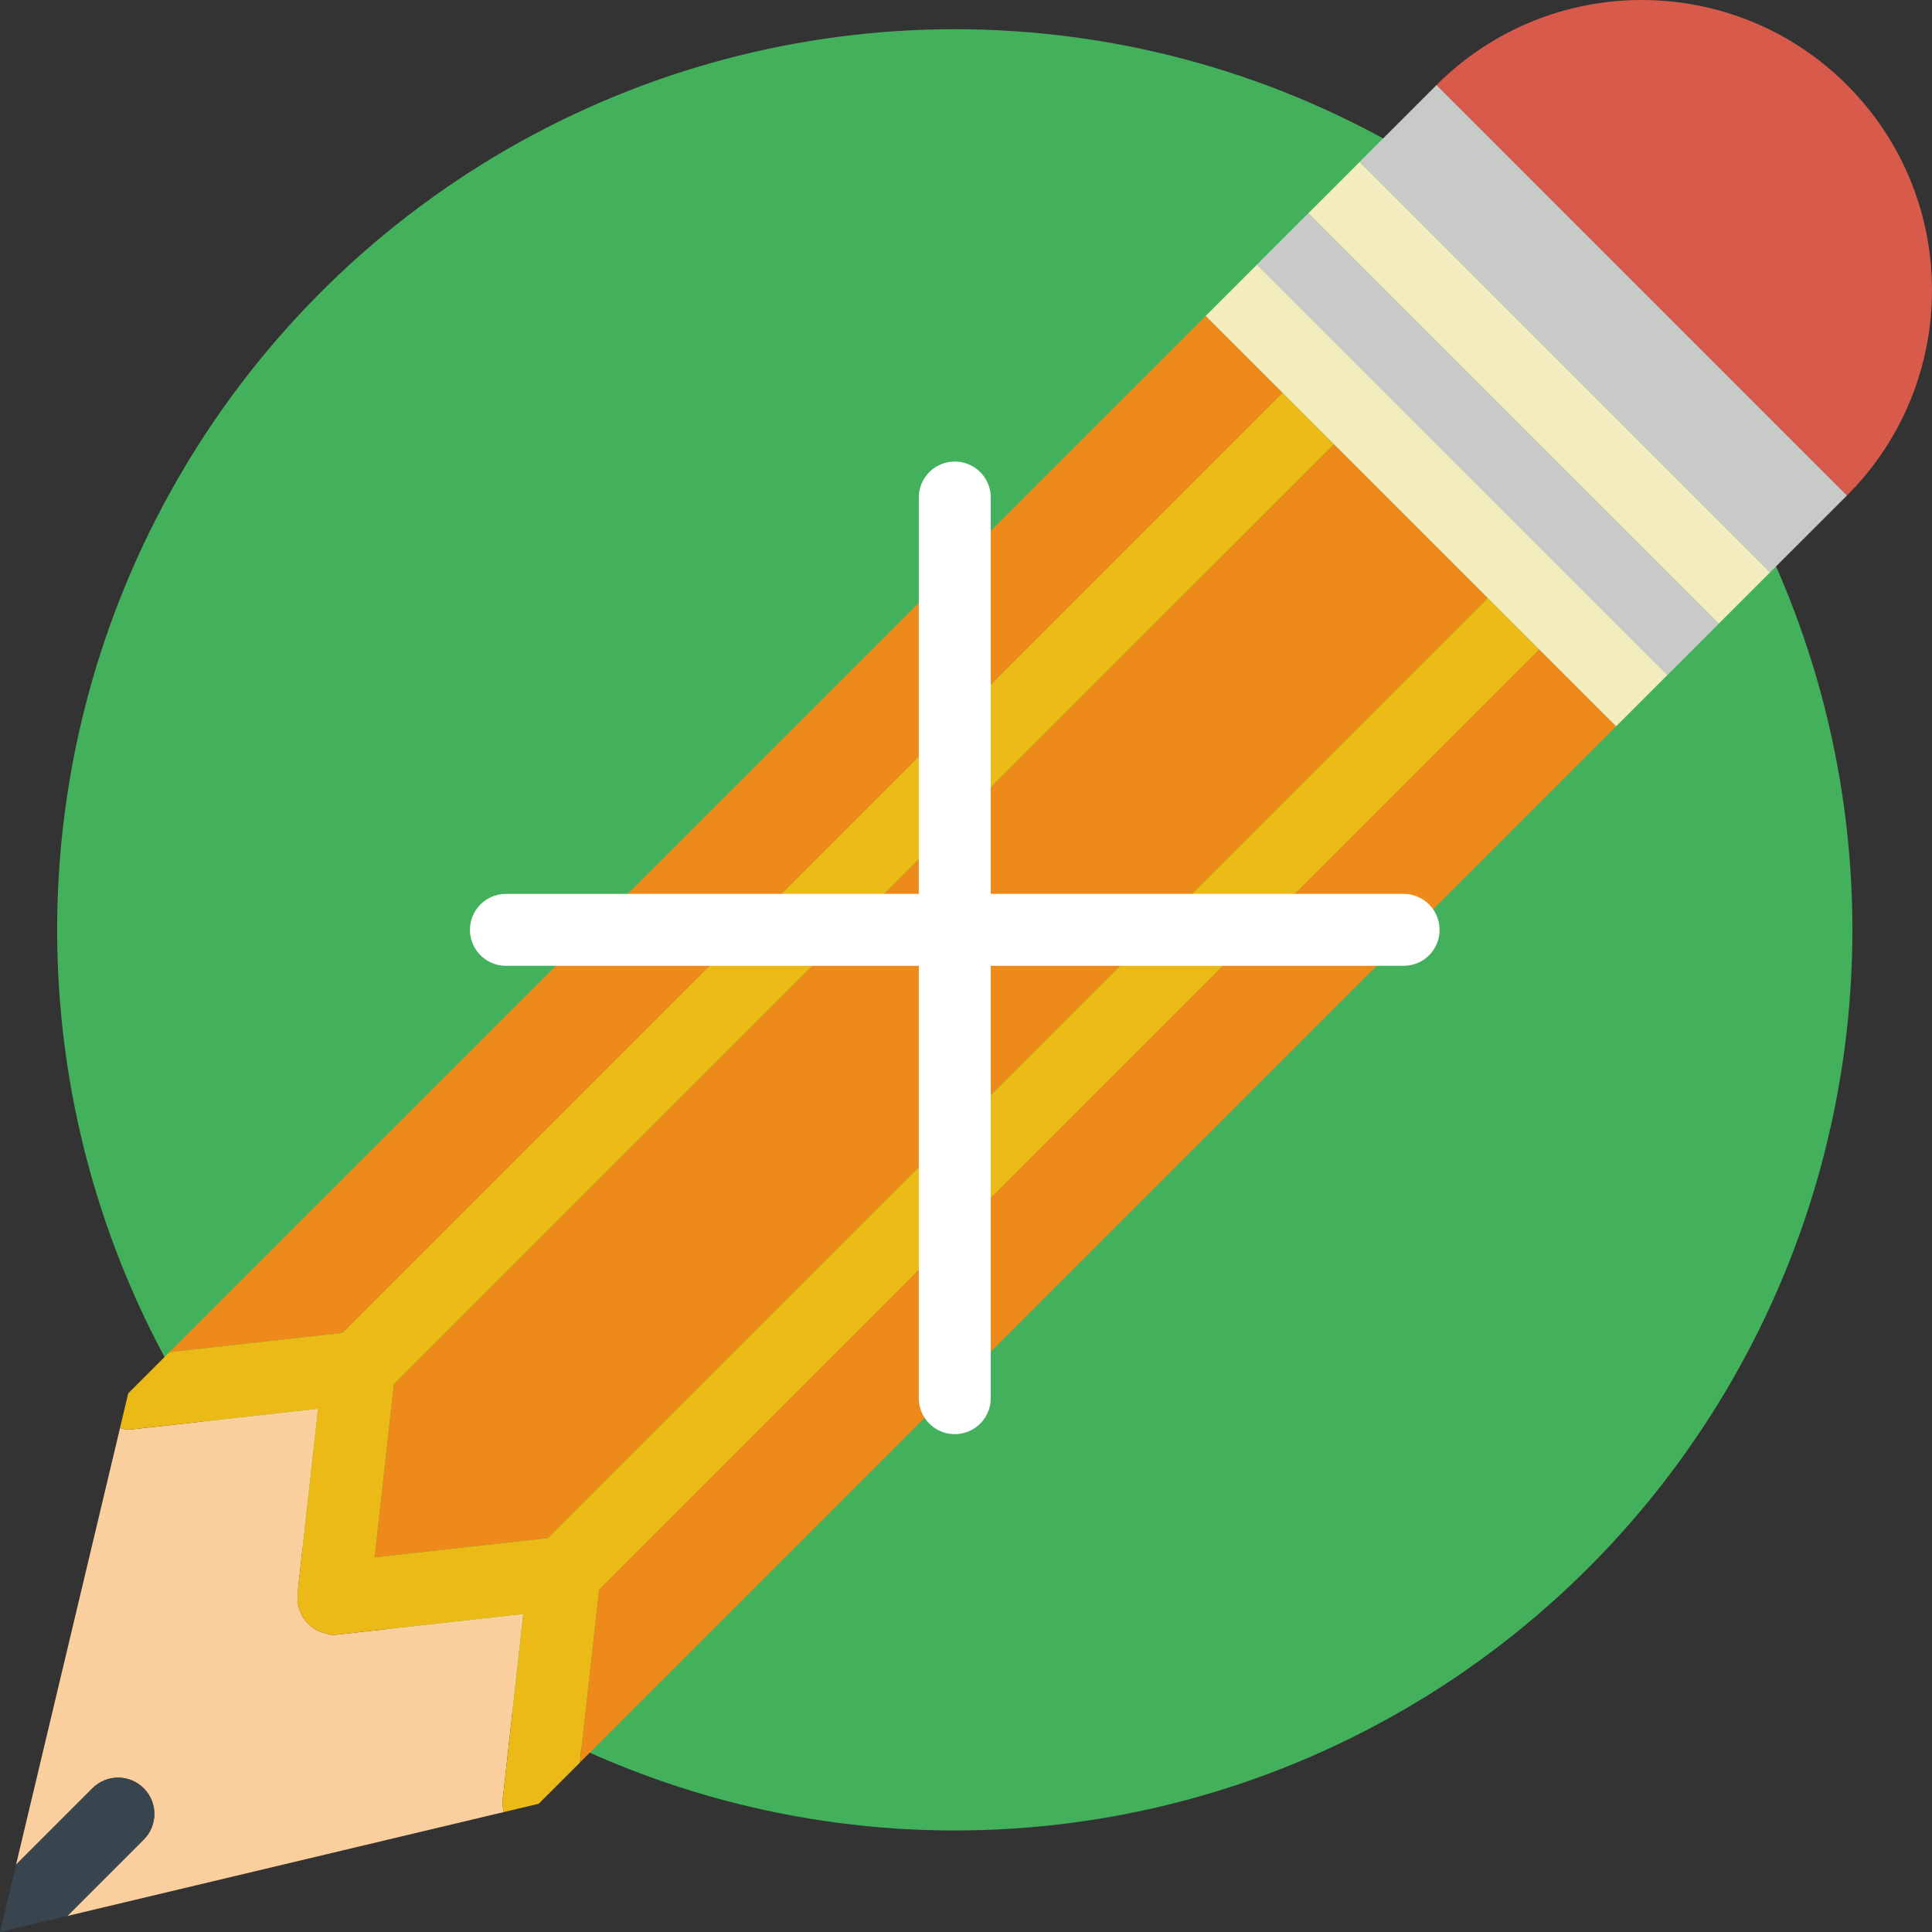 <?xml version="1.0" encoding="UTF-8" standalone="no"?>
<svg
   xmlns:dc="http://purl.org/dc/elements/1.1/"
   xmlns:cc="http://creativecommons.org/ns#"
   xmlns:rdf="http://www.w3.org/1999/02/22-rdf-syntax-ns#"
   xmlns:svg="http://www.w3.org/2000/svg"
   xmlns="http://www.w3.org/2000/svg"
   xmlns:sodipodi="http://sodipodi.sourceforge.net/DTD/sodipodi-0.dtd"
   xmlns:inkscape="http://www.inkscape.org/namespaces/inkscape"
   version="1.1"
   id="Capa_1"
   x="0px"
   y="0px"
   viewBox="0 0 53.255 53.255"
   style="enable-background:new 0 0 53.255 53.255;"
   xml:space="preserve"
   sodipodi:docname="edit-plus.svg"
   inkscape:version="1.0.2 (e86c870879, 2021-01-15)"><rect x="0" y="0" width="53.255" height="53.255" fill="#333333" stroke="none"/><defs
   id="defs57" /><sodipodi:namedview
   pagecolor="#ffffff"
   bordercolor="#666666"
   borderopacity="1"
   objecttolerance="10"
   gridtolerance="10"
   guidetolerance="10"
   inkscape:pageopacity="0"
   inkscape:pageshadow="2"
   inkscape:window-width="1680"
   inkscape:window-height="982"
   id="namedview55"
   showgrid="false"
   inkscape:zoom="0.46533189"
   inkscape:cx="819.47702"
   inkscape:cy="-38.050486"
   inkscape:window-x="0"
   inkscape:window-y="15"
   inkscape:window-maximized="1"
   inkscape:current-layer="Capa_1" />
<ellipse
   style="fill:#43b05c;stroke-width:0.991"
   cx="26.318"
   cy="25.631"
   id="circle2"
   rx="24.743"
   ry="24.826" /><path
   style="fill:#D75A4A;"
   d="M39.598,2.343c3.124-3.124,8.19-3.124,11.314,0s3.124,8.19,0,11.314L39.598,2.343z"
   id="path2" />
<polygon
   style="fill:#ED8A19;"
   points="42.426,17.899 16.512,43.814 15.982,48.587 44.548,20.02 44.548,20.02 "
   id="polygon4" />
<polygon
   style="fill:#ED8A19;"
   points="10.325,42.93 15.098,42.4 41.012,16.485 36.77,12.243 10.855,38.157 "
   id="polygon6" />
<polygon
   style="fill:#ED8A19;"
   points="35.356,10.829 33.234,8.707 33.234,8.707 4.668,37.273 9.441,36.743 "
   id="polygon8" />
<polygon
   style="fill:#C7CAC7;"
   points="48.79,15.778 48.79,15.778 50.912,13.657 39.598,2.343 37.476,4.465 37.477,4.465 "
   id="polygon10" />
<polygon
   style="fill:#C7CAC7;"
   points="36.062,5.879 36.062,5.879 34.648,7.293 34.648,7.293 45.962,18.606 45.962,18.606   47.376,17.192 47.376,17.192 "
   id="polygon12" />
<path
   style="fill:#FBCE9D;"
   d="M14.424,44.488l-5.122,0.569c-0.036,0.004-0.073,0.006-0.109,0.006c0,0-0.001,0-0.001,0H9.192H9.192  c-0.001,0-0.001,0-0.001,0c-0.036,0-0.073-0.002-0.109-0.006c-0.039-0.004-0.071-0.026-0.108-0.035  c-0.072-0.017-0.141-0.035-0.207-0.067c-0.05-0.024-0.093-0.053-0.138-0.084c-0.057-0.04-0.109-0.083-0.157-0.134  c-0.038-0.04-0.069-0.081-0.1-0.127c-0.038-0.057-0.069-0.116-0.095-0.181c-0.022-0.054-0.038-0.107-0.05-0.165  c-0.007-0.032-0.024-0.059-0.028-0.092c-0.004-0.038,0.01-0.073,0.01-0.11c0-0.038-0.014-0.072-0.01-0.11l0.569-5.122l-5.122,0.569  c-0.037,0.004-0.075,0.006-0.111,0.006c-0.079,0-0.152-0.024-0.227-0.042L0.442,51.399l2.106-2.106c0.391-0.391,1.023-0.391,1.414,0  s0.391,1.023,0,1.414l-2.106,2.106l12.03-2.864c-0.026-0.109-0.043-0.222-0.03-0.339L14.424,44.488z"
   id="path14" />
<path
   style="fill:#38454F;"
   d="M3.962,49.293c-0.391-0.391-1.023-0.391-1.414,0l-2.106,2.106L0,53.255l1.856-0.442l2.106-2.106  C4.352,50.316,4.352,49.684,3.962,49.293z"
   id="path16" />
<polygon
   style="fill:#F2ECBF;"
   points="48.79,15.778 37.477,4.465 37.476,4.465 36.062,5.879 36.062,5.879 47.376,17.192   47.376,17.192 48.79,15.778 "
   id="polygon18" />
<path
   style="fill:#EBBA16;"
   d="M41.012,16.485L15.098,42.4l-4.773,0.53l0.53-4.773L36.77,12.243l-1.414-1.414L9.441,36.743  l-4.773,0.53l-1.133,1.133l-0.228,0.957c0.075,0.018,0.147,0.042,0.227,0.042c0.036,0,0.074-0.002,0.111-0.006l5.122-0.569  l-0.569,5.122c-0.004,0.038,0.01,0.073,0.01,0.11c0,0.038-0.014,0.072-0.01,0.11c0.004,0.033,0.021,0.06,0.028,0.092  c0.012,0.057,0.029,0.112,0.05,0.165c0.026,0.064,0.057,0.124,0.095,0.181c0.03,0.045,0.063,0.088,0.1,0.127  c0.047,0.05,0.1,0.094,0.157,0.134c0.044,0.031,0.089,0.061,0.138,0.084c0.065,0.031,0.135,0.05,0.207,0.067  c0.038,0.009,0.069,0.03,0.108,0.035c0.036,0.004,0.072,0.006,0.109,0.006h0.001h0h0.001h0.001c0,0,0.001,0,0.001,0h0  c0.035,0,0.072-0.002,0.109-0.006l5.122-0.569l-0.569,5.122c-0.013,0.118,0.004,0.23,0.03,0.339l0.963-0.229l1.133-1.132l0.53-4.773  l25.914-25.915L41.012,16.485z"
   id="path20" />
<polygon
   style="fill:#F2ECBF;"
   points="45.962,18.606 34.648,7.293 34.648,7.293 33.234,8.707 33.234,8.707 35.356,10.829   36.77,12.243 41.012,16.485 42.426,17.899 44.548,20.02 44.548,20.02 45.962,18.606 "
   id="polygon22" />
<g
   id="g24">
</g>
<g
   id="g26">
</g>
<g
   id="g28">
</g>
<g
   id="g30">
</g>
<g
   id="g32">
</g>
<g
   id="g34">
</g>
<g
   id="g36">
</g>
<g
   id="g38">
</g>
<g
   id="g40">
</g>
<g
   id="g42">
</g>
<g
   id="g44">
</g>
<g
   id="g46">
</g>
<g
   id="g48">
</g>
<g
   id="g50">
</g>
<g
   id="g52">
</g>
<g
   id="g8"
   transform="matrix(0.723,0,0,0.778,14.936,11.575)" /><g
   id="g10"
   transform="matrix(0.723,0,0,0.778,14.936,11.575)" /><g
   id="g12"
   transform="matrix(0.723,0,0,0.778,14.936,11.575)" /><g
   id="g14"
   transform="matrix(0.723,0,0,0.778,14.936,11.575)" /><g
   id="g16"
   transform="matrix(0.723,0,0,0.778,14.936,11.575)" /><g
   id="g18"
   transform="matrix(0.723,0,0,0.778,14.936,11.575)" /><g
   id="g20"
   transform="matrix(0.723,0,0,0.778,14.936,11.575)" /><g
   id="g22"
   transform="matrix(0.723,0,0,0.778,14.936,11.575)" /><g
   id="g24-6"
   transform="matrix(0.723,0,0,0.778,14.936,11.575)" /><g
   id="g26-7"
   transform="matrix(0.723,0,0,0.778,14.936,11.575)" /><g
   id="g28-5"
   transform="matrix(0.723,0,0,0.778,14.936,11.575)" /><g
   id="g30-3"
   transform="matrix(0.723,0,0,0.778,14.936,11.575)" /><g
   id="g32-5"
   transform="matrix(0.723,0,0,0.778,14.936,11.575)" /><g
   id="g34-6"
   transform="matrix(0.723,0,0,0.778,14.936,11.575)" /><g
   id="g36-2"
   transform="matrix(0.723,0,0,0.778,14.936,11.575)" /><line
   style="fill:none;stroke:#ffffff;stroke-width:1.983;stroke-linecap:round;stroke-linejoin:round;stroke-miterlimit:10"
   x1="38.69"
   y1="25.631"
   x2="13.946"
   y2="25.631"
   id="line6" /><line
   style="fill:none;stroke:#ffffff;stroke-width:1.983;stroke-linecap:round;stroke-linejoin:round;stroke-miterlimit:10"
   x1="26.318"
   y1="13.714"
   x2="26.318"
   y2="38.54"
   id="line4" /></svg>
